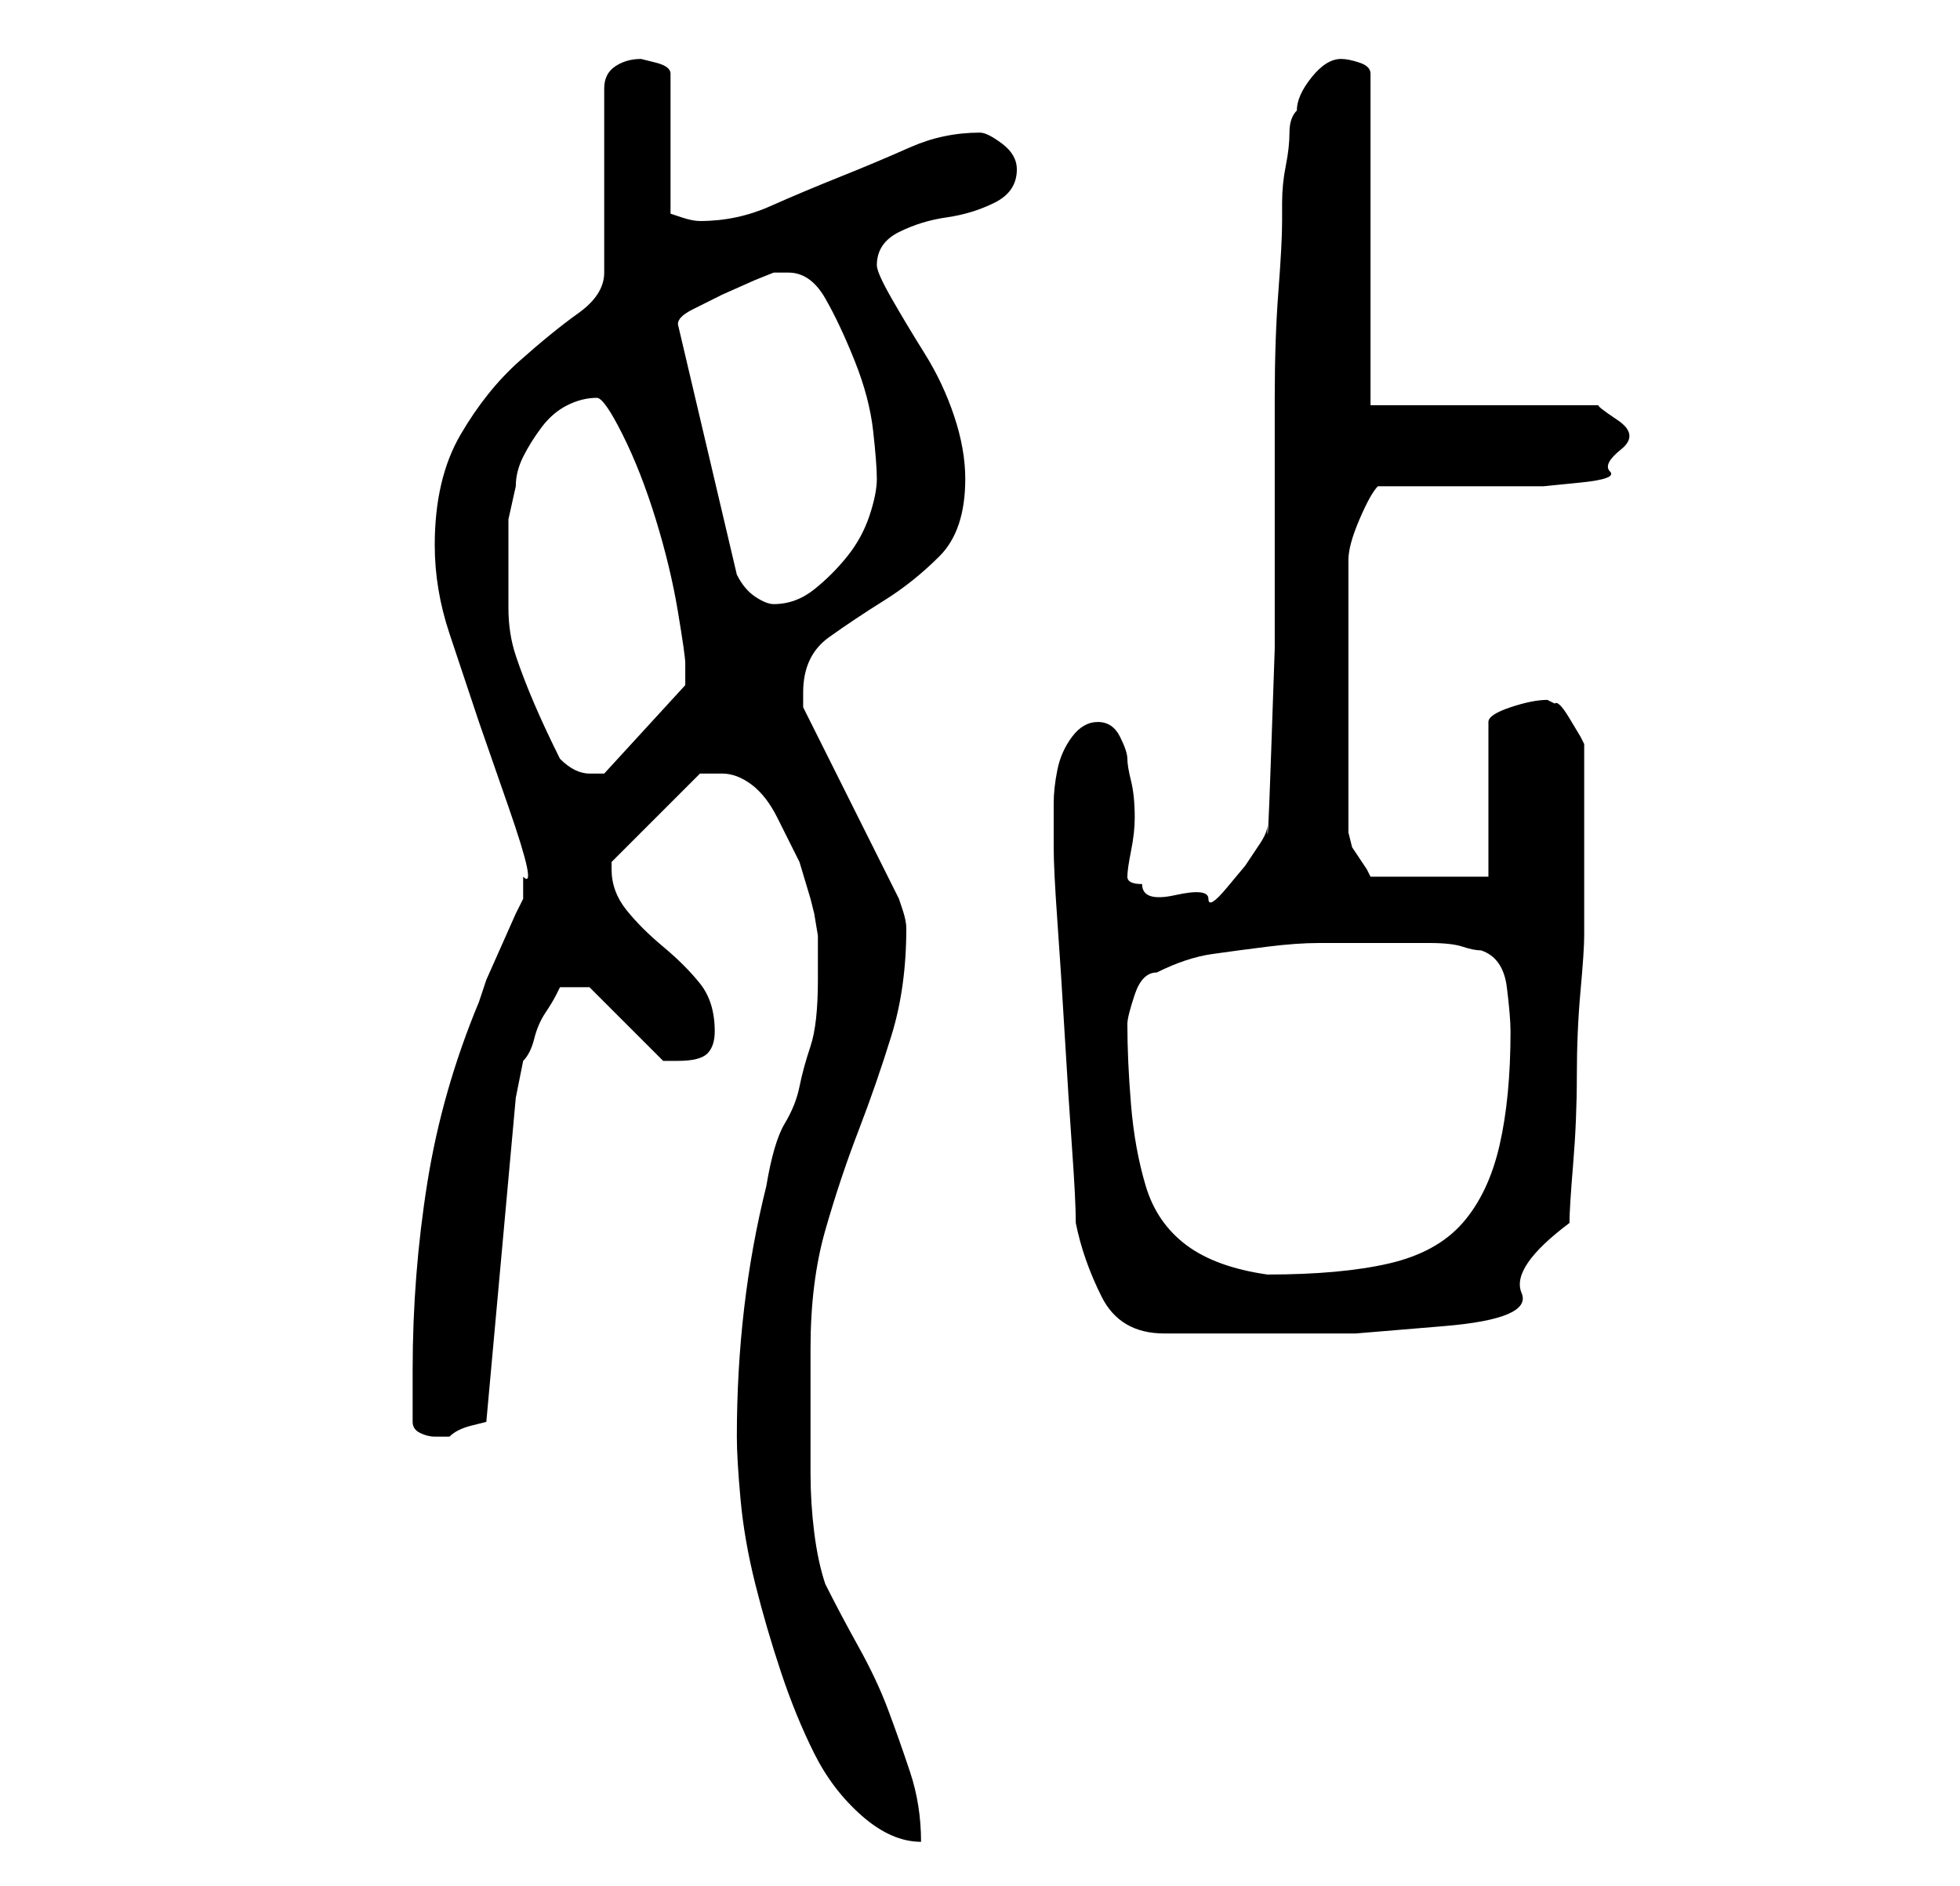 <?xml version="1.0" standalone="no"?>
<!DOCTYPE svg PUBLIC "-//W3C//DTD SVG 1.1//EN" "http://www.w3.org/Graphics/SVG/1.1/DTD/svg11.dtd" >
<svg xmlns="http://www.w3.org/2000/svg" xmlns:xlink="http://www.w3.org/1999/xlink" version="1.1" viewBox="-10 0 266 256">
   <path fill="currentColor"
d="M90 195q0 3 0.5 8.5t2 11.5t3.5 12t4.5 11t6.5 8.5t8 3.5q0 -5 -1.5 -9.5t-3 -8.5t-4 -8.5t-4.5 -8.5q-1 -3 -1.5 -7t-0.5 -8v-9.5v-7.5q0 -9 2 -16t4.5 -13.5t4.5 -13t2 -14.5q0 -1 -0.5 -2.5l-0.5 -1.5l-13 -26v-2q0 -5 3.5 -7.5t7.5 -5t7.5 -6t3.5 -10.5
q0 -4 -1.5 -8.5t-4 -8.5t-4.5 -7.5t-2 -4.5q0 -3 3 -4.5t6.5 -2t6.5 -2t3 -4.5q0 -2 -2 -3.5t-3 -1.5q-5 0 -9.5 2t-9.5 4t-9.5 4t-9.5 2q-1 0 -2.5 -0.5l-1.5 -0.5v-19q0 -1 -2 -1.5l-2 -0.5q-2 0 -3.5 1t-1.5 3v25q0 3 -3.5 5.5t-8 6.5t-8 10t-3.5 15q0 6 2 12l4 12
t4 11.5t2 9.5v3l-1 2t-2 4.5t-2 4.5t-1 3q-5 12 -7 24.5t-2 25.5v7q0 1 1 1.5t2 0.5h2q1 -1 3 -1.5l2 -0.5l4 -44l0.5 -2.5l0.5 -2.5q1 -1 1.5 -3t1.5 -3.5t1.5 -2.5l0.5 -1h4l10 10h1h1q3 0 4 -1t1 -3q0 -4 -2 -6.5t-5 -5t-5 -5t-2 -5.5v-1v0l12 -12h1h2q2 0 4 1.5t3.5 4.5
l3 6t1.5 5l0.5 2t0.5 3v4v2q0 6 -1 9t-1.5 5.5t-2 5t-2.5 8.5q-4 16 -4 34zM136 166q1 5 3.5 10t8.5 5h3h4h4h3h12t12 -1t10.5 -4.5t6.5 -9.5q0 -2 0.5 -8t0.5 -12t0.5 -11.5t0.5 -7.5v-13v-13l-0.5 -1t-1.5 -2.5t-2 -2l-1 -0.5q-2 0 -5 1t-3 2v21h-16l-0.5 -1t-1 -1.5
t-1 -1.5t-0.5 -2v-37q0 -2 1.5 -5.5t2.5 -4.5h4h6h5.5h3.5h3.5t5 -0.5t4 -1.5t1.5 -3t-0.5 -4t-2.5 -2h-31v-45q0 -1 -1.5 -1.5t-2.5 -0.5q-2 0 -4 2.5t-2 4.5q-1 1 -1 3t-0.5 4.5t-0.5 5v2.5q0 3 -0.5 9.5t-0.5 14.5v17v17t-0.5 14.5t-0.5 9.5q0 1 -1 2.5l-2 3t-2.5 3
t-2.5 1.5t-4.5 -0.5t-4.5 -1.5q-2 0 -2 -1t0.5 -3.5t0.5 -4.5q0 -3 -0.5 -5t-0.5 -3t-1 -3t-3 -2t-3.5 2t-2 4.5t-0.5 4.5v4v2q0 3 0.5 10t1 15.5t1 15.5t0.5 10zM143 139q0 -1 1 -4t3 -3q4 -2 7.5 -2.5t7.5 -1t7 -0.5h8h3h4q3 0 4.5 0.5t2.5 0.5q3 1 3.5 5t0.5 6
q0 9 -1.5 15.5t-5 10.5t-10 5.5t-16.5 1.5q-7 -1 -11 -4t-5.5 -8t-2 -11t-0.5 -11zM66 103q-2 -4 -3.5 -7.5t-2.5 -6.5t-1 -6.5v-7.5v-4.5t1 -4.5q0 -2 1 -4t2.5 -4t3.5 -3t4 -1q1 0 3.5 5t4.5 11.5t3 12.5t1 7v3l-11 12h-1h-1q-1 0 -2 -0.5t-2 -1.5zM82 44q0 -1 2 -2l4 -2
t4.5 -2l2.5 -1h0.5h1.5q3 0 5 3.5t4 8.5t2.5 9.5t0.5 6.5t-1 5t-3 5.5t-4.5 4.5t-5.5 2q-1 0 -2.5 -1t-2.5 -3z" />
</svg>
